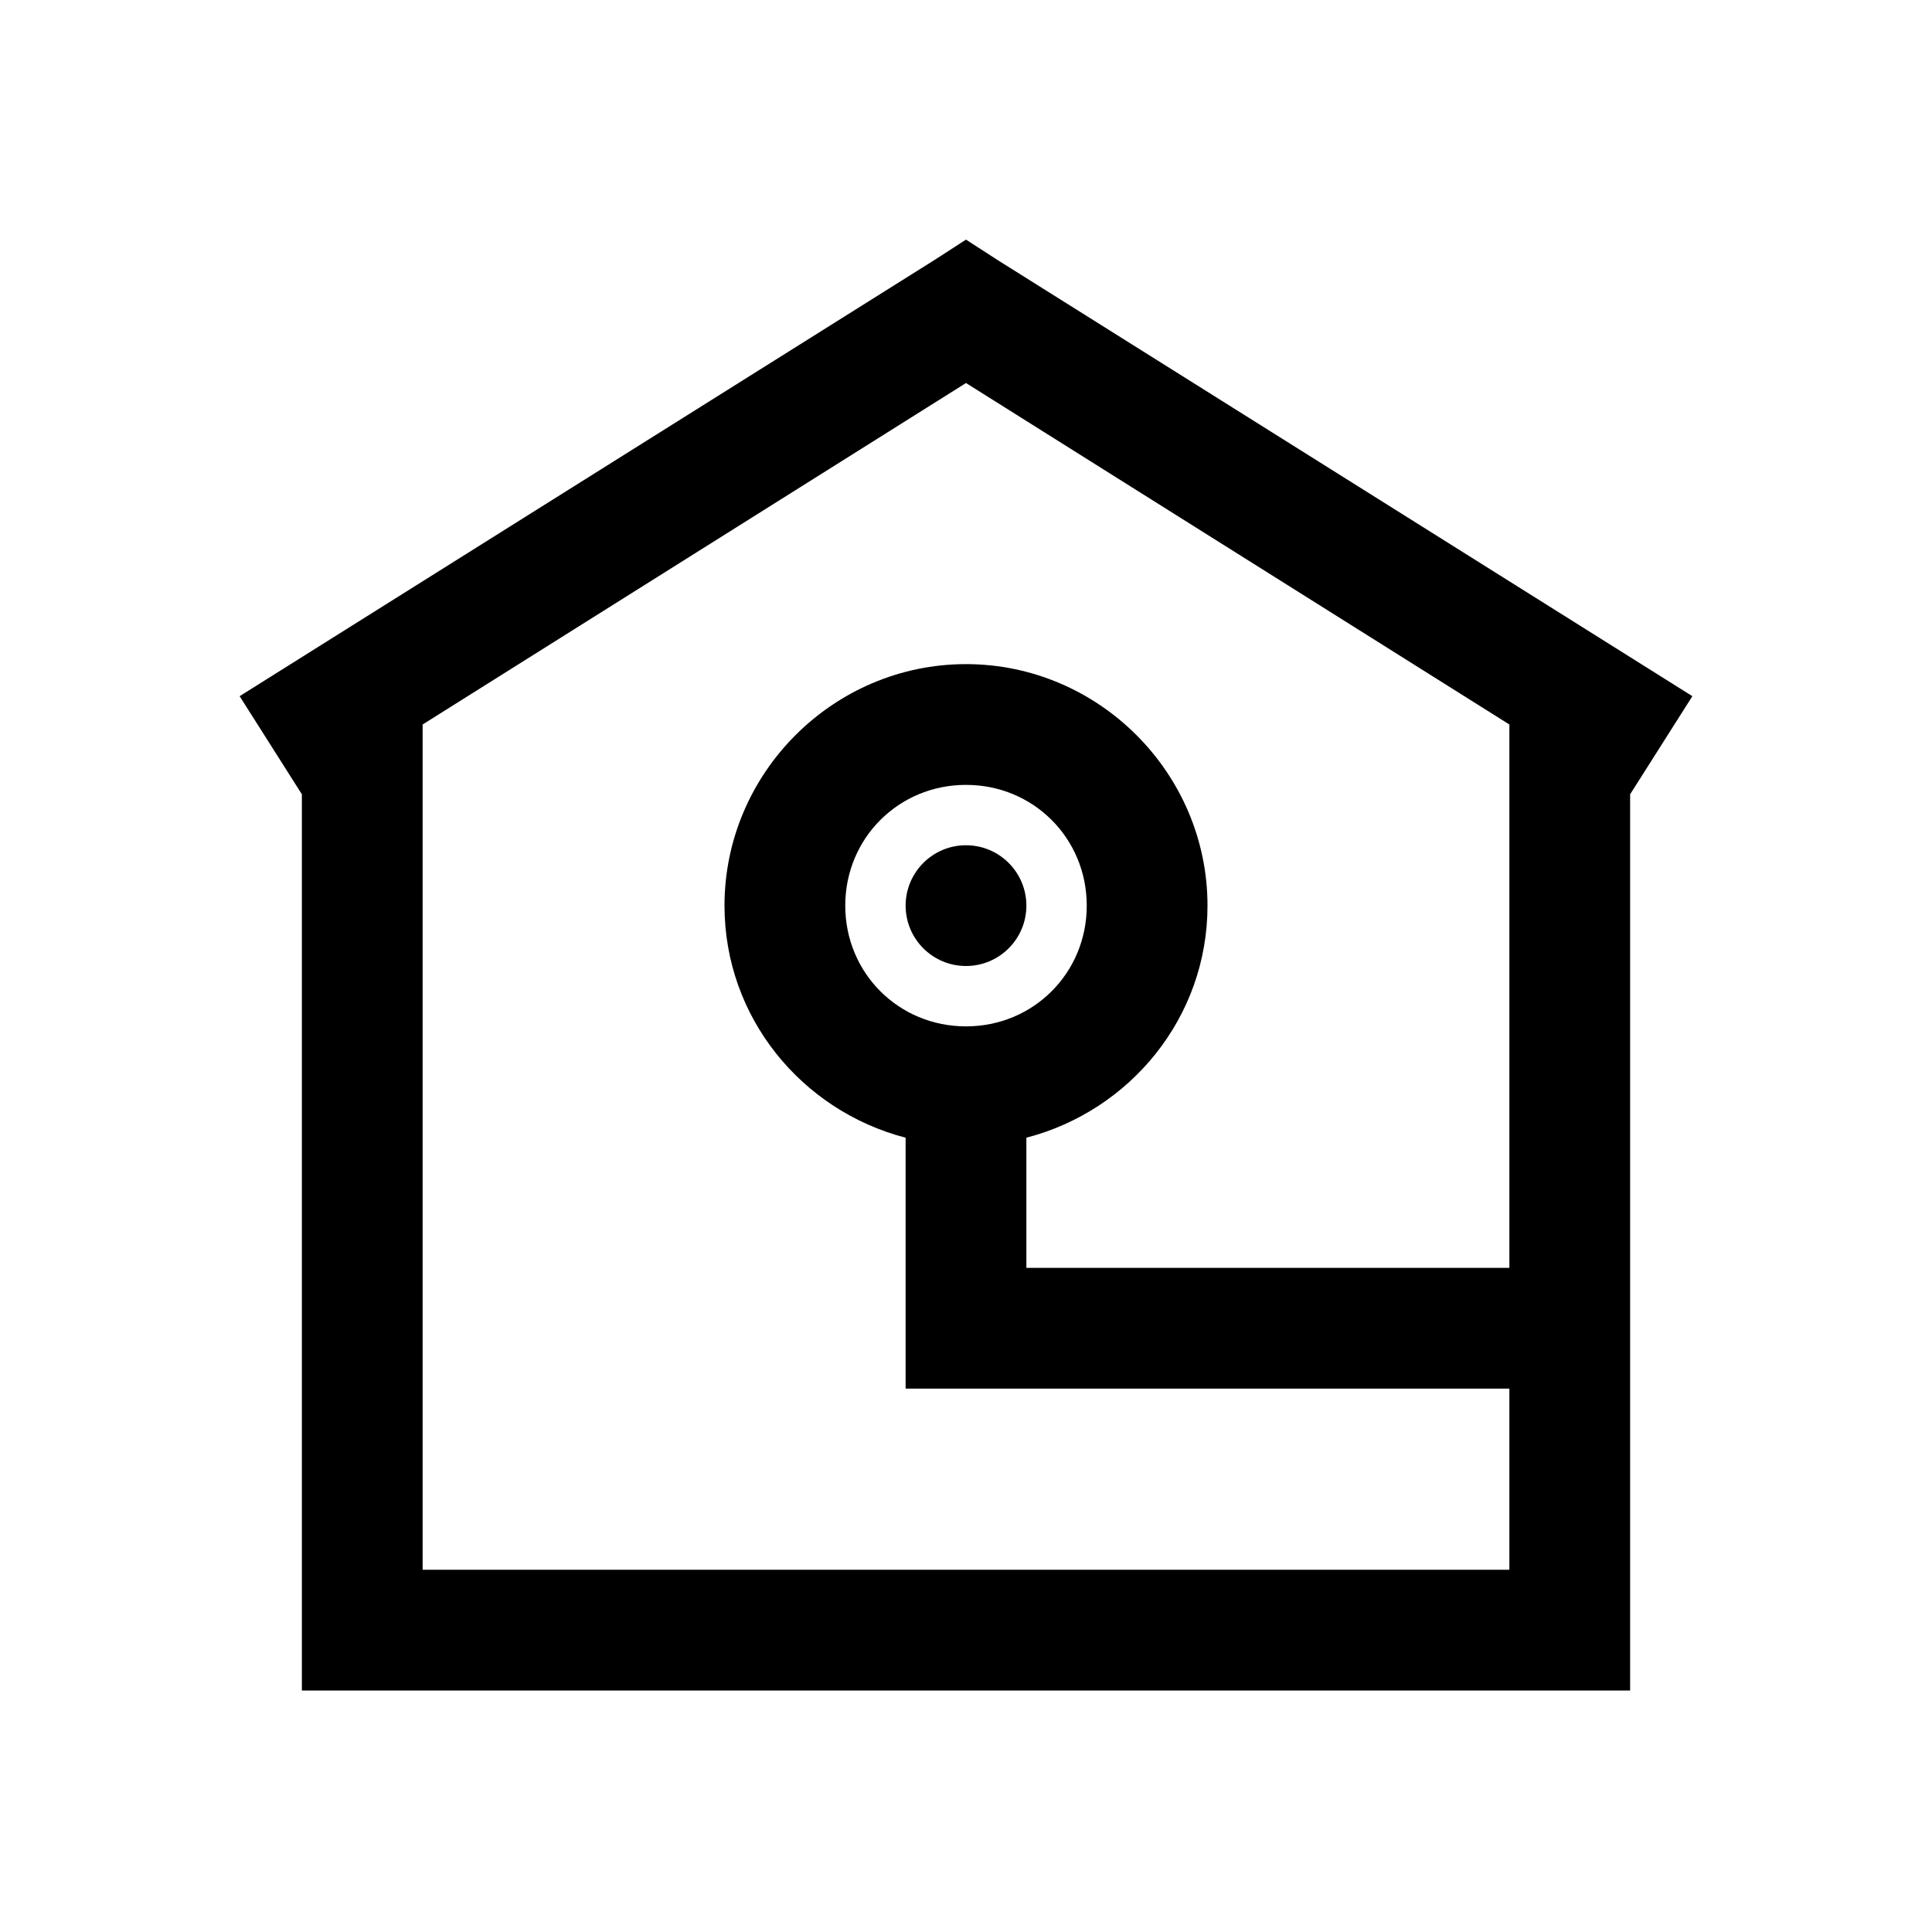 <?xml version="1.0" encoding="utf-8"?>
<svg xmlns="http://www.w3.org/2000/svg" viewBox="0 0 32 32" fill="#000000"><path style="text-indent:0;text-align:start;line-height:normal;text-transform:none;block-progression:tb;-inkscape-font-specification:Sans" d="M 16 3.969 L 15.469 4.312 L 3.969 11.531 L 5 13.156 L 5 27 L 5 28 L 6 28 L 26 28 L 27 28 L 27 27 L 27 13.156 L 28.031 11.531 L 16.531 4.312 L 16 3.969 z M 16 6.344 L 25 12 L 25 21 L 17 21 L 17 18.844 C 18.72 18.397 20 16.853 20 15 C 20 12.803 18.197 11 16 11 C 13.803 11 12 12.803 12 15 C 12 16.853 13.28 18.397 15 18.844 L 15 22 L 15 23 L 16 23 L 25 23 L 25 26 L 7 26 L 7 12 L 16 6.344 z M 16 13 C 17.116 13 18 13.884 18 15 C 18 16.116 17.116 17 16 17 C 14.884 17 14 16.116 14 15 C 14 13.884 14.884 13 16 13 z M 16 14 C 15.448 14 15 14.448 15 15 C 15 15.552 15.448 16 16 16 C 16.552 16 17 15.552 17 15 C 17 14.448 16.552 14 16 14 z" overflow="visible" font-family="Sans" fill="#000000"/></svg>
